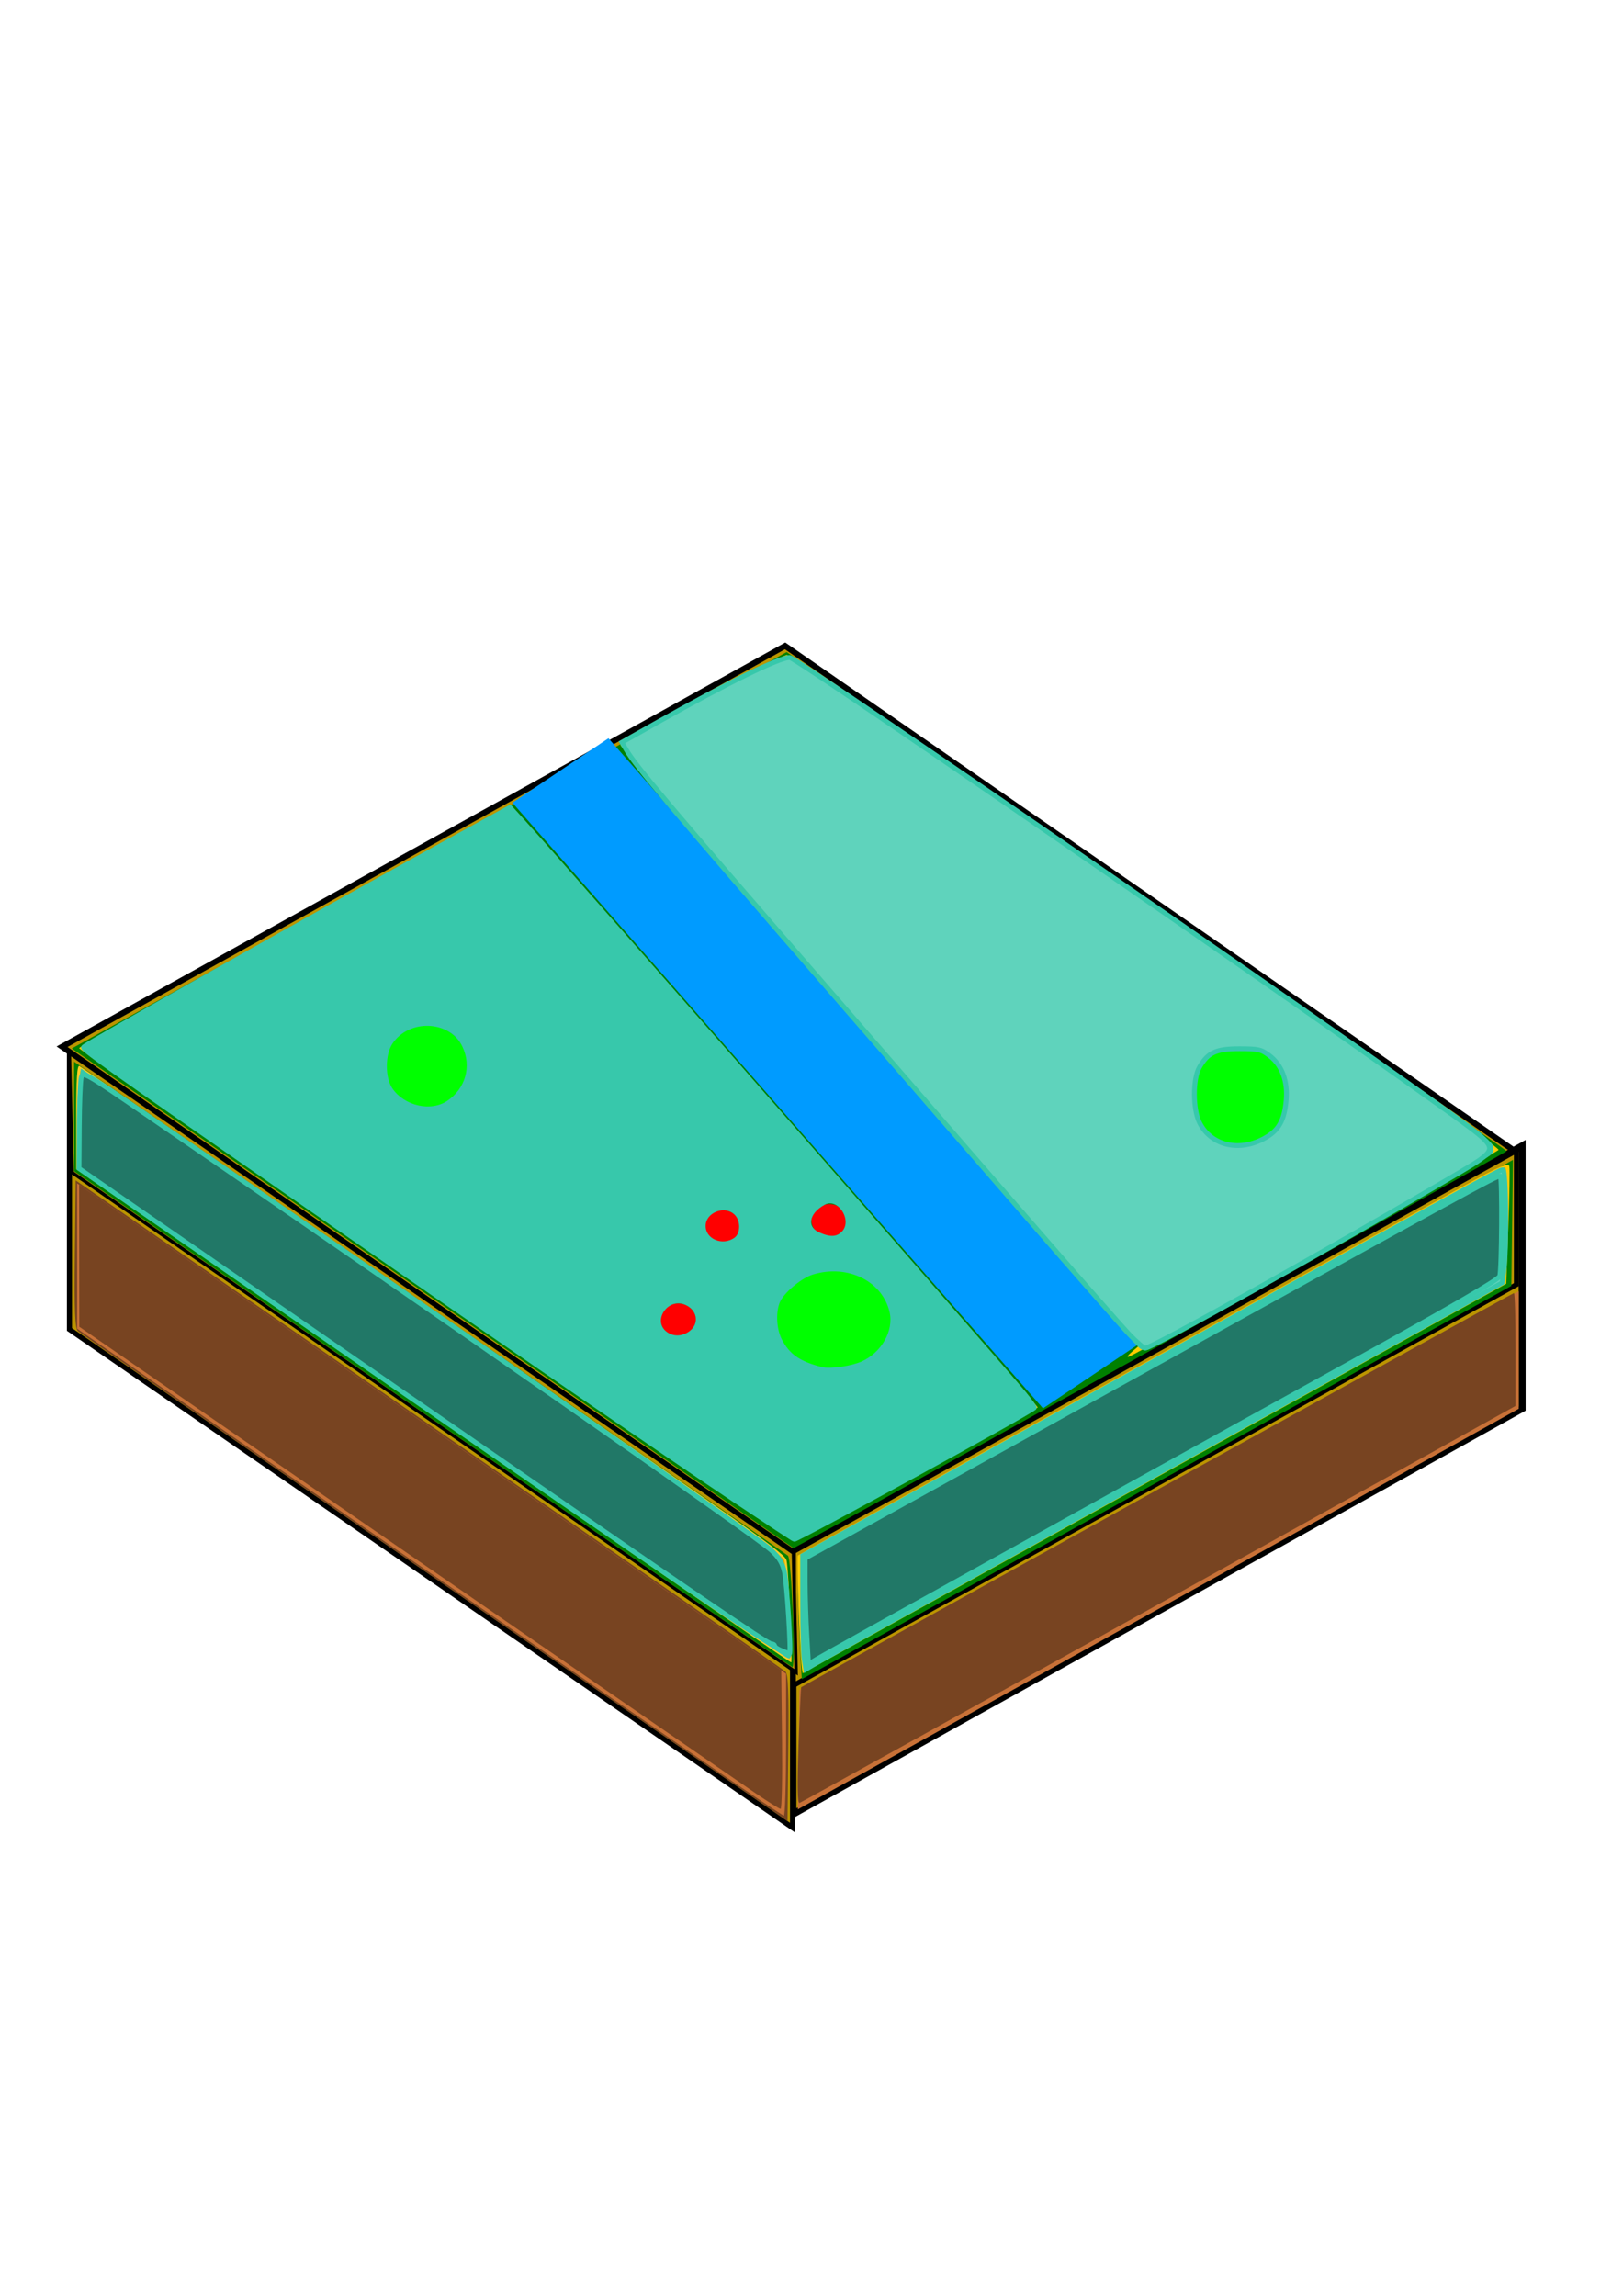<?xml version="1.0" encoding="UTF-8" standalone="no"?>
<!-- Created with Inkscape (http://www.inkscape.org/) -->

<svg
   width="100%"
   height="100%"
   viewBox="0 0 210 297"
   version="1.1"
   id="svg5"
   xmlns="http://www.w3.org/2000/svg"
   xmlns:svg="http://www.w3.org/2000/svg">
  <defs
     id="defs2" />
  <g
     id="layer1">
    <rect
       style="fill:#bb9400;stroke:#000000;stroke-width:0.833;stroke-miterlimit:4;stroke-dasharray:none"
       id="rect1488"
       width="114.866"
       height="106.92"
       x="136.501"
       y="12.135"
       transform="matrix(0.822,0.569,-0.875,0.485,0,0)" />
    <rect
       style="fill:#bb9400;stroke:#000000;stroke-width:1.033;stroke-miterlimit:4;stroke-dasharray:none"
       id="rect1936"
       width="107.96"
       height="33.99"
       x="117.383"
       y="257.752"
       transform="matrix(0.874,-0.486,0,1,0,0)" />
    <rect
       style="fill:#bb9400;stroke:#000000;stroke-width:0.804;stroke-miterlimit:4;stroke-dasharray:none"
       id="rect2246"
       width="113.685"
       height="35.762"
       x="10.919"
       y="130.028"
       transform="matrix(0.823,0.567,0,1,0,0)" />
    <rect
       style="fill:#bb9400;stroke:#000000;stroke-width:0.734;stroke-miterlimit:4;stroke-dasharray:none"
       id="rect1936-4"
       width="106.92"
       height="17.328"
       x="117.316"
       y="257.614"
       transform="matrix(0.875,-0.485,0,1,0,0)" />
    <rect
       style="fill:#bb9400;stroke:#000000;stroke-width:0.528;stroke-miterlimit:4;stroke-dasharray:none"
       id="rect2246-4"
       width="113.82"
       height="15.435"
       x="7.221"
       y="132.155"
       transform="matrix(0.823,0.568,0.023,1,0,0)" />
    <path
       style="fill:#008000;stroke:#000000;stroke-width:0;stroke-miterlimit:4;stroke-dasharray:none"
       d="M 230.164,646.915 C 143.666,587.044 64.378,532.161 53.966,524.953 l -18.929,-13.106 174.532,-96.763 174.532,-96.763 9.08,6.313 c 4.994,3.472 84.085,58.127 175.758,121.456 91.672,63.329 166.684,115.469 166.692,115.867 0.012,0.606 -297.061,166.131 -335.735,187.066 l -12.465,6.748 z"
       id="path2980"
       transform="scale(0.265)" />
    <path
       style="fill:#008000;stroke:#000000;stroke-width:0;stroke-miterlimit:4;stroke-dasharray:none"
       d="m 390.555,803.439 c -0.515,-8.946 -0.917,-22.456 -0.892,-30.024 l 0.045,-13.759 167.446,-92.694 c 92.095,-50.982 170.622,-94.507 174.503,-96.723 l 7.057,-4.029 -0.391,30.764 -0.391,30.764 -166.559,92.35 c -91.608,50.792 -169.556,93.985 -173.219,95.983 l -6.66,3.633 z"
       id="path3019"
       transform="scale(0.265)" />
    <path
       style="fill:#008000;stroke:#000000;stroke-width:0;stroke-miterlimit:4;stroke-dasharray:none"
       d="M 211.096,692.757 36.209,571.779 V 545.044 518.309 l 3.983,2.802 c 2.191,1.541 80.238,55.426 173.439,119.745 93.201,64.319 170.198,117.687 171.104,118.595 1.74,1.745 3.831,54.618 2.151,54.4 -0.496,-0.064 -79.601,-54.557 -175.789,-121.095 z"
       id="path3058"
       transform="scale(0.265)" />
    <path
       style="fill:#784421;stroke:#000000;stroke-width:0;stroke-miterlimit:4;stroke-dasharray:none"
       d="M 212.182,770.299 C 117.388,704.998 39.003,650.762 37.993,649.774 c -1.407,-1.376 -1.746,-10.191 -1.448,-37.667 l 0.388,-35.871 172.353,118.995 c 94.794,65.447 173.179,119.786 174.189,120.754 1.407,1.348 1.746,10.095 1.448,37.401 l -0.388,35.642 z"
       id="path3134"
       transform="scale(0.265)" />
    <path
       style="fill:#c87137;stroke:#000000;stroke-width:0;stroke-miterlimit:4;stroke-dasharray:none"
       d="m 389.937,854.175 0.392,-29.107 175.612,-97.368 175.612,-97.368 v 28.694 28.694 l -176.003,97.781 -176.003,97.781 z"
       id="path3173"
       transform="scale(0.265)" />
    <path
       style="fill:#c87137;stroke:#000000;stroke-width:0;stroke-miterlimit:4;stroke-dasharray:none"
       d="M 347.602,862.743 C 328.882,849.797 268.269,807.985 212.906,769.826 157.543,731.668 95.464,688.788 74.952,674.539 l -37.295,-25.908 v -35.469 -35.469 l 3.983,2.78 c 2.191,1.529 59.056,40.793 126.368,87.253 67.312,46.46 143.404,99.071 169.094,116.912 l 46.709,32.438 v 34.656 c 0,19.061 -0.489,34.632 -1.086,34.603 -0.597,-0.029 -16.402,-10.644 -35.122,-23.59 z"
       id="path3249"
       transform="scale(0.265)" />
    <circle
       style="fill:#00ff00;stroke:#000000;stroke-width:0;stroke-miterlimit:4;stroke-dasharray:none"
       id="path3354"
       cx="55.182"
       cy="137.955"
       r="5.365" />
    <ellipse
       style="fill:#00ff00;stroke:#000000;stroke-width:0;stroke-miterlimit:4;stroke-dasharray:none"
       id="path3356"
       cx="160.372"
       cy="141.787"
       rx="6.706"
       ry="6.898" />
    <ellipse
       style="fill:#00ff00;stroke:#000000;stroke-width:0;stroke-miterlimit:4;stroke-dasharray:none"
       id="path3358"
       cx="107.873"
       cy="170.719"
       rx="7.473"
       ry="6.323" />
    <ellipse
       style="fill:#ff0000;stroke:#000000;stroke-width:0;stroke-miterlimit:4;stroke-dasharray:none"
       id="path3382"
       cx="87.754"
       cy="170.719"
       rx="2.299"
       ry="2.108" />
    <ellipse
       style="fill:#ff0000;stroke:#000000;stroke-width:0;stroke-miterlimit:4;stroke-dasharray:none"
       id="path3382-1"
       cx="93.503"
       cy="158.648"
       rx="2.299"
       ry="2.108" />
    <ellipse
       style="fill:#ff0000;stroke:#000000;stroke-width:0;stroke-miterlimit:4;stroke-dasharray:none"
       id="path3382-8"
       cx="107.298"
       cy="157.881"
       rx="2.299"
       ry="2.108" />
    <rect
       style="fill:#009bff;fill-opacity:1;stroke:#000000;stroke-width:0;stroke-miterlimit:4;stroke-dasharray:none"
       id="rect3521"
       width="104.185"
       height="14.976"
       x="124.212"
       y="3.768"
       transform="matrix(0.659,0.752,-0.83,0.557,0,0)" />
  </g>
  <path
     style="fill:#ffcc00;stroke:#784421;stroke-width:0"
     d="m 56.32,167.759 c -25.247,-17.477 -45.984,-31.947 -46.081,-32.156 -0.154,-0.329 55.106,-31.29 55.852,-31.292 0.293,-9.3e-4 68.18,77.426 68.178,77.758 -0.002,0.255 -30.56,17.102 -31.391,17.306 -0.413,0.102 -17.583,-11.559 -46.557,-31.616 z m 55.007,8.659 c 4.471,-2.07 5.448,-6.629 2.131,-9.946 -4.231,-4.231 -12.283,-2.03 -13.198,3.608 -0.265,1.636 1.006,4.459 2.47,5.483 2.392,1.674 6.044,2.037 8.597,0.855 z M 89.517,172.207 c 0.417,-0.417 0.759,-1.1 0.759,-1.517 0,-1.02 -1.314,-2.276 -2.381,-2.276 -1.324,0 -2.55,1.044 -2.55,2.173 0,2.166 2.612,3.181 4.172,1.62 z m 5.755,-12.007 c 0.91,-0.824 0.882,-2.219 -0.065,-3.165 -2.122,-2.122 -5.554,0.879 -3.545,3.099 0.782,0.864 2.689,0.899 3.61,0.066 z m 13.753,-0.727 c 1.373,-1.373 0.21,-3.956 -1.781,-3.956 -0.843,0 -2.554,1.64 -2.554,2.448 0,1.701 3.073,2.77 4.335,1.507 z M 57.943,142.623 c 2.547,-1.553 3.419,-4.56 2.082,-7.182 -1.852,-3.632 -6.898,-4.022 -9.319,-0.719 -1.107,1.511 -1.245,4.38 -0.283,5.911 1.046,1.665 2.919,2.744 4.766,2.744 0.846,0 2.064,-0.333 2.753,-0.754 z"
     id="path1041" />
  <path
     style="fill:#ffcc00;stroke:#784421;stroke-width:0"
     d="m 146.534,174.807 1.068,-0.9 -33.824,-38.627 C 95.175,114.035 80.1,96.521 80.279,96.361 81.161,95.568 101.49,84.588 101.831,84.721 c 0.355,0.139 50.106,34.487 80.304,55.443 6.607,4.585 11.899,8.454 11.759,8.597 -0.512,0.522 -46.799,26.413 -47.821,26.748 -0.334,0.109 -0.126,-0.206 0.462,-0.701 z m 16.694,-26.635 c 3.665,-1.531 5.157,-6.936 2.846,-10.308 -3.904,-5.698 -12.453,-3.046 -12.453,3.863 0,5.123 4.902,8.411 9.607,6.445 z"
     id="path1080" />
  <path
     style="fill:#ffcc00;stroke:#784421;stroke-width:0"
     d="m 103.361,208.977 c -0.153,-4.18 -0.213,-7.665 -0.133,-7.745 0.116,-0.116 32.026,-17.816 86.238,-47.836 4.596,-2.545 5.716,-3.03 5.828,-2.521 0.076,0.346 0.015,3.909 -0.135,7.917 l -0.273,7.287 -45.382,25.125 c -24.96,13.819 -45.49,25.181 -45.623,25.249 -0.132,0.068 -0.366,-3.296 -0.519,-7.476 z"
     id="path1119" />
  <path
     style="fill:#ffcc27;stroke:#784421;stroke-width:0;fill-opacity:1"
     d="M 97.483,211.772 C 91.266,207.486 37.327,170.229 21.905,159.569 L 9.862,151.244 v -6.8 c 0,-4.918 0.117,-6.727 0.424,-6.537 0.233,0.144 5.909,4.05 12.612,8.68 6.703,4.63 23.026,15.903 36.274,25.051 39.845,27.517 42.382,29.318 42.606,30.251 0.252,1.046 0.799,13.185 0.593,13.166 -0.081,-0.008 -2.281,-1.485 -4.889,-3.283 z"
     id="path1158" />
  <path
     style="fill:#ffd42a;fill-opacity:1;stroke:#784421;stroke-width:0"
     d="m 147.457,173.814 c -0.099,-0.362 -8.866,-10.566 -19.482,-22.675 -18.553,-21.162 -37.502,-42.952 -44.097,-50.709 -1.726,-2.03 -3.035,-3.857 -2.91,-4.06 0.633,-1.025 20.539,-11.539 21.151,-11.172 0.875,0.526 28.789,19.764 56.055,38.633 26.933,18.638 35.261,24.51 35.258,24.859 -0.002,0.24 -22.522,12.932 -43.466,24.497 -2.058,1.136 -2.349,1.209 -2.508,0.627 z m 16.344,-25.784 c 2.912,-1.372 4.434,-6.509 2.831,-9.555 -1.796,-3.414 -5.905,-4.757 -9.391,-3.07 -2.375,1.15 -3.621,3.291 -3.621,6.221 0,5.739 4.965,8.862 10.18,6.404 z"
     id="path1641" />
  <path
     style="fill:#ffd42a;fill-opacity:1;stroke:#784421;stroke-width:0"
     d="m 147.294,173.399 c -0.592,-0.949 -3.99,-4.88 -29.711,-34.381 C 79.888,95.783 80.823,96.897 81.624,96.133 82.464,95.332 88.626,91.917 95.43,88.481 l 6.481,-3.272 7.932,5.453 c 31.823,21.876 69.41,47.915 77.641,53.789 4.496,3.208 5.51,4.093 5.121,4.468 -0.745,0.72 -42.676,24.353 -44.341,24.992 -0.288,0.111 -0.725,-0.12 -0.97,-0.512 z m 15.55,-24.879 c 2.843,-1.014 4.409,-3.478 4.423,-6.961 0.009,-2.248 -0.549,-3.573 -2.139,-5.078 -2.944,-2.786 -8.117,-2.332 -10.433,0.916 -0.752,1.055 -0.885,1.703 -0.885,4.305 0,2.793 0.097,3.191 1.094,4.498 1.915,2.511 4.931,3.392 7.94,2.319 z"
     id="path1717" />
  <path
     style="fill:#d4aa00;fill-opacity:1;stroke:#784421;stroke-width:0"
     d="m 90.618,206.751 c -6.342,-4.373 -27.064,-18.684 -46.049,-31.802 l -34.517,-23.852 0.097,-6.199 c 0.053,-3.41 0.173,-6.276 0.266,-6.369 0.177,-0.177 6.645,4.257 55.396,37.985 28.316,19.59 35.123,24.418 35.668,25.3 0.207,0.335 0.898,12.483 0.728,12.787 -0.031,0.055 -5.246,-3.477 -11.588,-7.85 z"
     id="path1832" />
  <path
     style="fill:#d4aa00;fill-opacity:1;stroke:#784421;stroke-width:0"
     d="m 103.8,213.654 c -0.133,-1.412 -0.239,-4.787 -0.234,-7.499 l 0.009,-4.931 5.584,-3.077 c 3.071,-1.692 22.823,-12.635 43.894,-24.318 37.31,-20.686 41.283,-22.864 41.709,-22.864 0.28,0 0.252,11.991 -0.032,13.71 l -0.229,1.383 -44.431,24.576 c -24.437,13.517 -44.79,24.803 -45.229,25.081 -0.776,0.491 -0.805,0.433 -1.04,-2.062 z"
     id="path1871" />
  <path
     style="fill:#784421;fill-opacity:1;stroke:#784421;stroke-width:0"
     d="m 103.32,225.85 c 0.147,-4.141 0.302,-7.552 0.345,-7.579 0.855,-0.556 92.074,-50.994 92.224,-50.994 0.118,0 0.212,3.286 0.208,7.302 l -0.007,7.302 -46.107,25.603 c -25.359,14.082 -46.292,25.669 -46.519,25.75 -0.293,0.104 -0.335,-2.025 -0.144,-7.383 z"
     id="path1910" />
  <path
     style="fill:#784421;fill-opacity:1;stroke:#784421;stroke-width:0"
     d="m 97.862,232.054 c -2.317,-1.579 -49.489,-34.112 -80.555,-55.554 l -7.043,-4.862 -0.011,-9.184 -0.011,-9.184 4.267,2.952 c 2.347,1.624 16.386,11.323 31.198,21.553 14.812,10.231 33.332,23.037 41.155,28.457 l 14.224,9.856 0.102,8.973 c 0.056,4.935 -0.029,8.964 -0.19,8.952 -0.16,-0.011 -1.572,-0.893 -3.136,-1.96 z"
     id="path1986" />
  <path
     style="fill:#37c8ab;fill-opacity:1;stroke:#37c8ab;stroke-width:0"
     d="m 146.992,173.055 c -0.84,-1.152 -12.354,-14.46 -29.944,-34.607 C 91.767,109.49 84.605,101.193 82.538,98.467 c -1.16,-1.529 -1.322,-1.947 -0.914,-2.35 1.467,-1.445 19.792,-10.946 20.549,-10.655 0.844,0.325 71.852,49.38 83.994,58.027 5.677,4.043 6.852,5.033 6.448,5.431 -0.82,0.809 -42.664,24.385 -44.304,24.962 -0.338,0.119 -0.872,-0.216 -1.318,-0.827 z m 16.66,-24.951 c 2.096,-0.995 3.375,-3.167 3.534,-6.002 0.156,-2.783 -0.541,-4.371 -2.666,-6.069 -1.126,-0.9 -1.889,-1.173 -3.603,-1.29 -4.299,-0.293 -7.307,2.56 -7.288,6.914 0.025,5.706 4.933,8.862 10.023,6.447 z"
     id="path2439" />
  <path
     style="fill:#37c8ab;fill-opacity:1;stroke:#37c8ab;stroke-width:1.89;stroke-miterlimit:4;stroke-dasharray:none"
     d="m 145.909,171.353 c -1.139,-1.304 -5.027,-5.784 -8.64,-9.957 -3.613,-4.172 -16.268,-18.734 -28.123,-32.36 C 87.267,103.89 83.422,99.386 82.191,97.461 l -0.688,-1.076 1.471,-0.928 c 2.409,-1.521 12.183,-6.722 15.604,-8.303 1.75,-0.809 3.438,-1.372 3.753,-1.251 0.615,0.236 17.878,12.067 45.601,31.251 36.777,25.45 44.379,30.843 44.379,31.485 0,0.479 -43.336,25.087 -44.179,25.087 -0.083,0 -1.083,-1.067 -2.222,-2.371 z m 17.384,-23.001 c 2.847,-1.314 3.983,-3.236 3.983,-6.742 0,-2.592 -0.786,-4.32 -2.595,-5.703 -1.242,-0.95 -1.694,-1.062 -4.3,-1.062 -2.349,0 -3.114,0.151 -3.959,0.782 -2.027,1.514 -2.59,2.665 -2.729,5.591 -0.11,2.305 0.011,2.994 0.772,4.418 1.645,3.077 5.487,4.259 8.828,2.717 z"
     id="path2626" />
  <path
     style="fill:#37c8ab;fill-opacity:1;stroke:#37c8ab;stroke-width:0.623;stroke-miterlimit:4;stroke-dasharray:none"
     d="M 95.418,194.301 C 85.814,187.875 65.53,173.925 39.728,156.003 12.547,137.122 10.566,135.713 10.827,135.447 c 0.491,-0.499 29.714,-16.977 46.647,-26.303 l 8.514,-4.689 1.739,1.924 c 5.799,6.419 61.538,70.018 64.769,73.903 0.794,0.954 1.387,1.785 1.319,1.847 -0.798,0.718 -30.537,17.006 -31.051,17.006 -0.067,0 -3.373,-2.175 -7.347,-4.834 z M 111.601,176.419 c 2.697,-1.192 4.391,-4.177 3.812,-6.717 -0.96,-4.206 -5.62,-6.531 -10.287,-5.132 -1.502,0.45 -3.724,2.258 -4.413,3.59 -0.681,1.317 -0.608,3.727 0.159,5.23 1.038,2.034 2.491,3.04 5.454,3.776 1.085,0.269 3.866,-0.124 5.275,-0.747 z m -22.134,-4.014 c 1.434,-1.128 1.064,-3.169 -0.707,-3.902 -2.637,-1.092 -4.905,2.484 -2.6,4.099 0.976,0.683 2.287,0.606 3.306,-0.196 z m 5.741,-12.029 c 0.958,-0.671 0.997,-2.519 0.073,-3.443 -1.463,-1.463 -4.286,-0.368 -4.286,1.661 0,1.969 2.46,3.009 4.213,1.782 z m 13.92,-0.806 c 1.681,-1.681 -0.512,-5.1 -2.562,-3.995 -2.266,1.222 -2.589,3.32 -0.641,4.167 1.485,0.646 2.436,0.594 3.203,-0.173 z M 58.052,142.667 c 2.483,-1.673 3.334,-4.717 2.066,-7.39 -1.722,-3.63 -7.272,-3.889 -9.591,-0.448 -1.041,1.545 -1.046,4.643 -0.011,6.154 1.648,2.405 5.266,3.214 7.536,1.684 z"
     id="path2665" />
  <path
     style="fill:#37c8ab;fill-opacity:1;stroke:#37c8ab;stroke-width:0.623;stroke-miterlimit:4;stroke-dasharray:none"
     d="M 92.283,207.669 C 86.951,204.018 79.547,198.923 75.83,196.349 72.112,193.774 60.614,185.825 50.278,178.686 39.942,171.546 26.738,162.42 20.936,158.406 l -10.55,-7.298 -0.086,-4.258 c -0.047,-2.342 0.027,-5.12 0.165,-6.173 l 0.251,-1.915 5.277,3.585 c 12.557,8.53 70.238,48.471 78.978,54.689 6.997,4.978 6.451,4.086 6.842,11.167 0.18,3.264 0.291,5.973 0.246,6.021 -0.044,0.048 -4.443,-2.901 -9.775,-6.553 z"
     id="path2704" />
  <path
     style="fill:#5fd3bc;fill-opacity:1;stroke:#37c8ab;stroke-width:0.623;stroke-miterlimit:4;stroke-dasharray:none"
     d="m 104.065,214.713 c -0.112,-0.68 -0.206,-3.988 -0.208,-7.352 l -0.004,-6.115 15.248,-8.444 c 76.381,-42.298 74.883,-41.473 75.38,-41.473 0.41,0 0.487,10.595 0.096,13.167 l -0.223,1.463 -5.11,2.845 c -2.811,1.565 -8.968,4.973 -13.682,7.574 -4.715,2.601 -11.168,6.169 -14.342,7.927 -3.173,1.759 -16.823,9.319 -30.332,16.801 -13.509,7.482 -25.025,13.882 -25.59,14.223 l -1.028,0.62 z"
     id="path2743" />
  <path
     style="fill:#5fd3bc;fill-opacity:1;stroke:#37c8ab;stroke-width:0.623;stroke-miterlimit:4;stroke-dasharray:none"
     d="m 146.171,172.677 c -0.921,-0.952 -7.595,-8.556 -14.832,-16.897 -7.237,-8.341 -18.05,-20.801 -24.031,-27.688 C 86.497,104.125 82.28,99.136 81.031,97.004 l -0.568,-0.971 4.69,-2.639 c 9.079,-5.11 15.667,-8.333 17.03,-8.333 0.996,0 84.847,58.02 89.102,61.653 2.282,1.948 2.126,2.273 -2.359,4.915 -16.358,9.637 -39.875,22.779 -40.761,22.779 -0.176,0 -1.073,-0.779 -1.994,-1.731 z m 17.603,-25.513 c 1.705,-0.981 2.409,-2.259 2.639,-4.787 0.228,-2.51 -0.537,-4.579 -2.146,-5.806 -1.066,-0.813 -1.446,-0.901 -3.903,-0.901 -3.015,0 -4.049,0.476 -5.162,2.377 -0.882,1.506 -0.873,5.473 0.017,7.217 1.528,2.995 5.226,3.817 8.555,1.901 z"
     id="path2856" />
  <path
     style="fill:#217867;fill-opacity:1;stroke:#37c8ab;stroke-width:0.623;stroke-miterlimit:4;stroke-dasharray:none"
     d="m 101.134,213.543 c -0.499,-0.197 -0.907,-0.478 -0.907,-0.624 0,-0.146 -0.193,-0.266 -0.428,-0.266 -0.508,0 -9.475,-6.129 -55.227,-37.75 l -34.347,-23.738 0.037,-5.44 c 0.02,-2.992 0.13,-5.827 0.245,-6.301 0.204,-0.844 0.367,-0.752 8.615,4.903 35.863,24.585 78.845,54.538 80.663,56.212 1.023,0.943 1.459,1.657 1.715,2.814 0.328,1.485 0.897,10.655 0.656,10.583 -0.064,-0.019 -0.524,-0.196 -1.023,-0.393 z"
     id="path2932" />
  <path
     style="fill:#217867;fill-opacity:1;stroke:#37c8ab;stroke-width:0.623;stroke-miterlimit:4;stroke-dasharray:none"
     d="m 104.4,211.577 c -0.117,-2.038 -0.214,-5.122 -0.215,-6.855 l -0.002,-3.15 34.206,-18.93 c 51.702,-28.612 55.529,-30.706 55.737,-30.498 0.259,0.259 0.189,12.119 -0.077,12.956 -0.145,0.456 -6.377,4.07 -20.063,11.635 -28.172,15.573 -67.144,37.198 -68.351,37.928 l -1.021,0.618 z"
     id="path2971" />
</svg>
